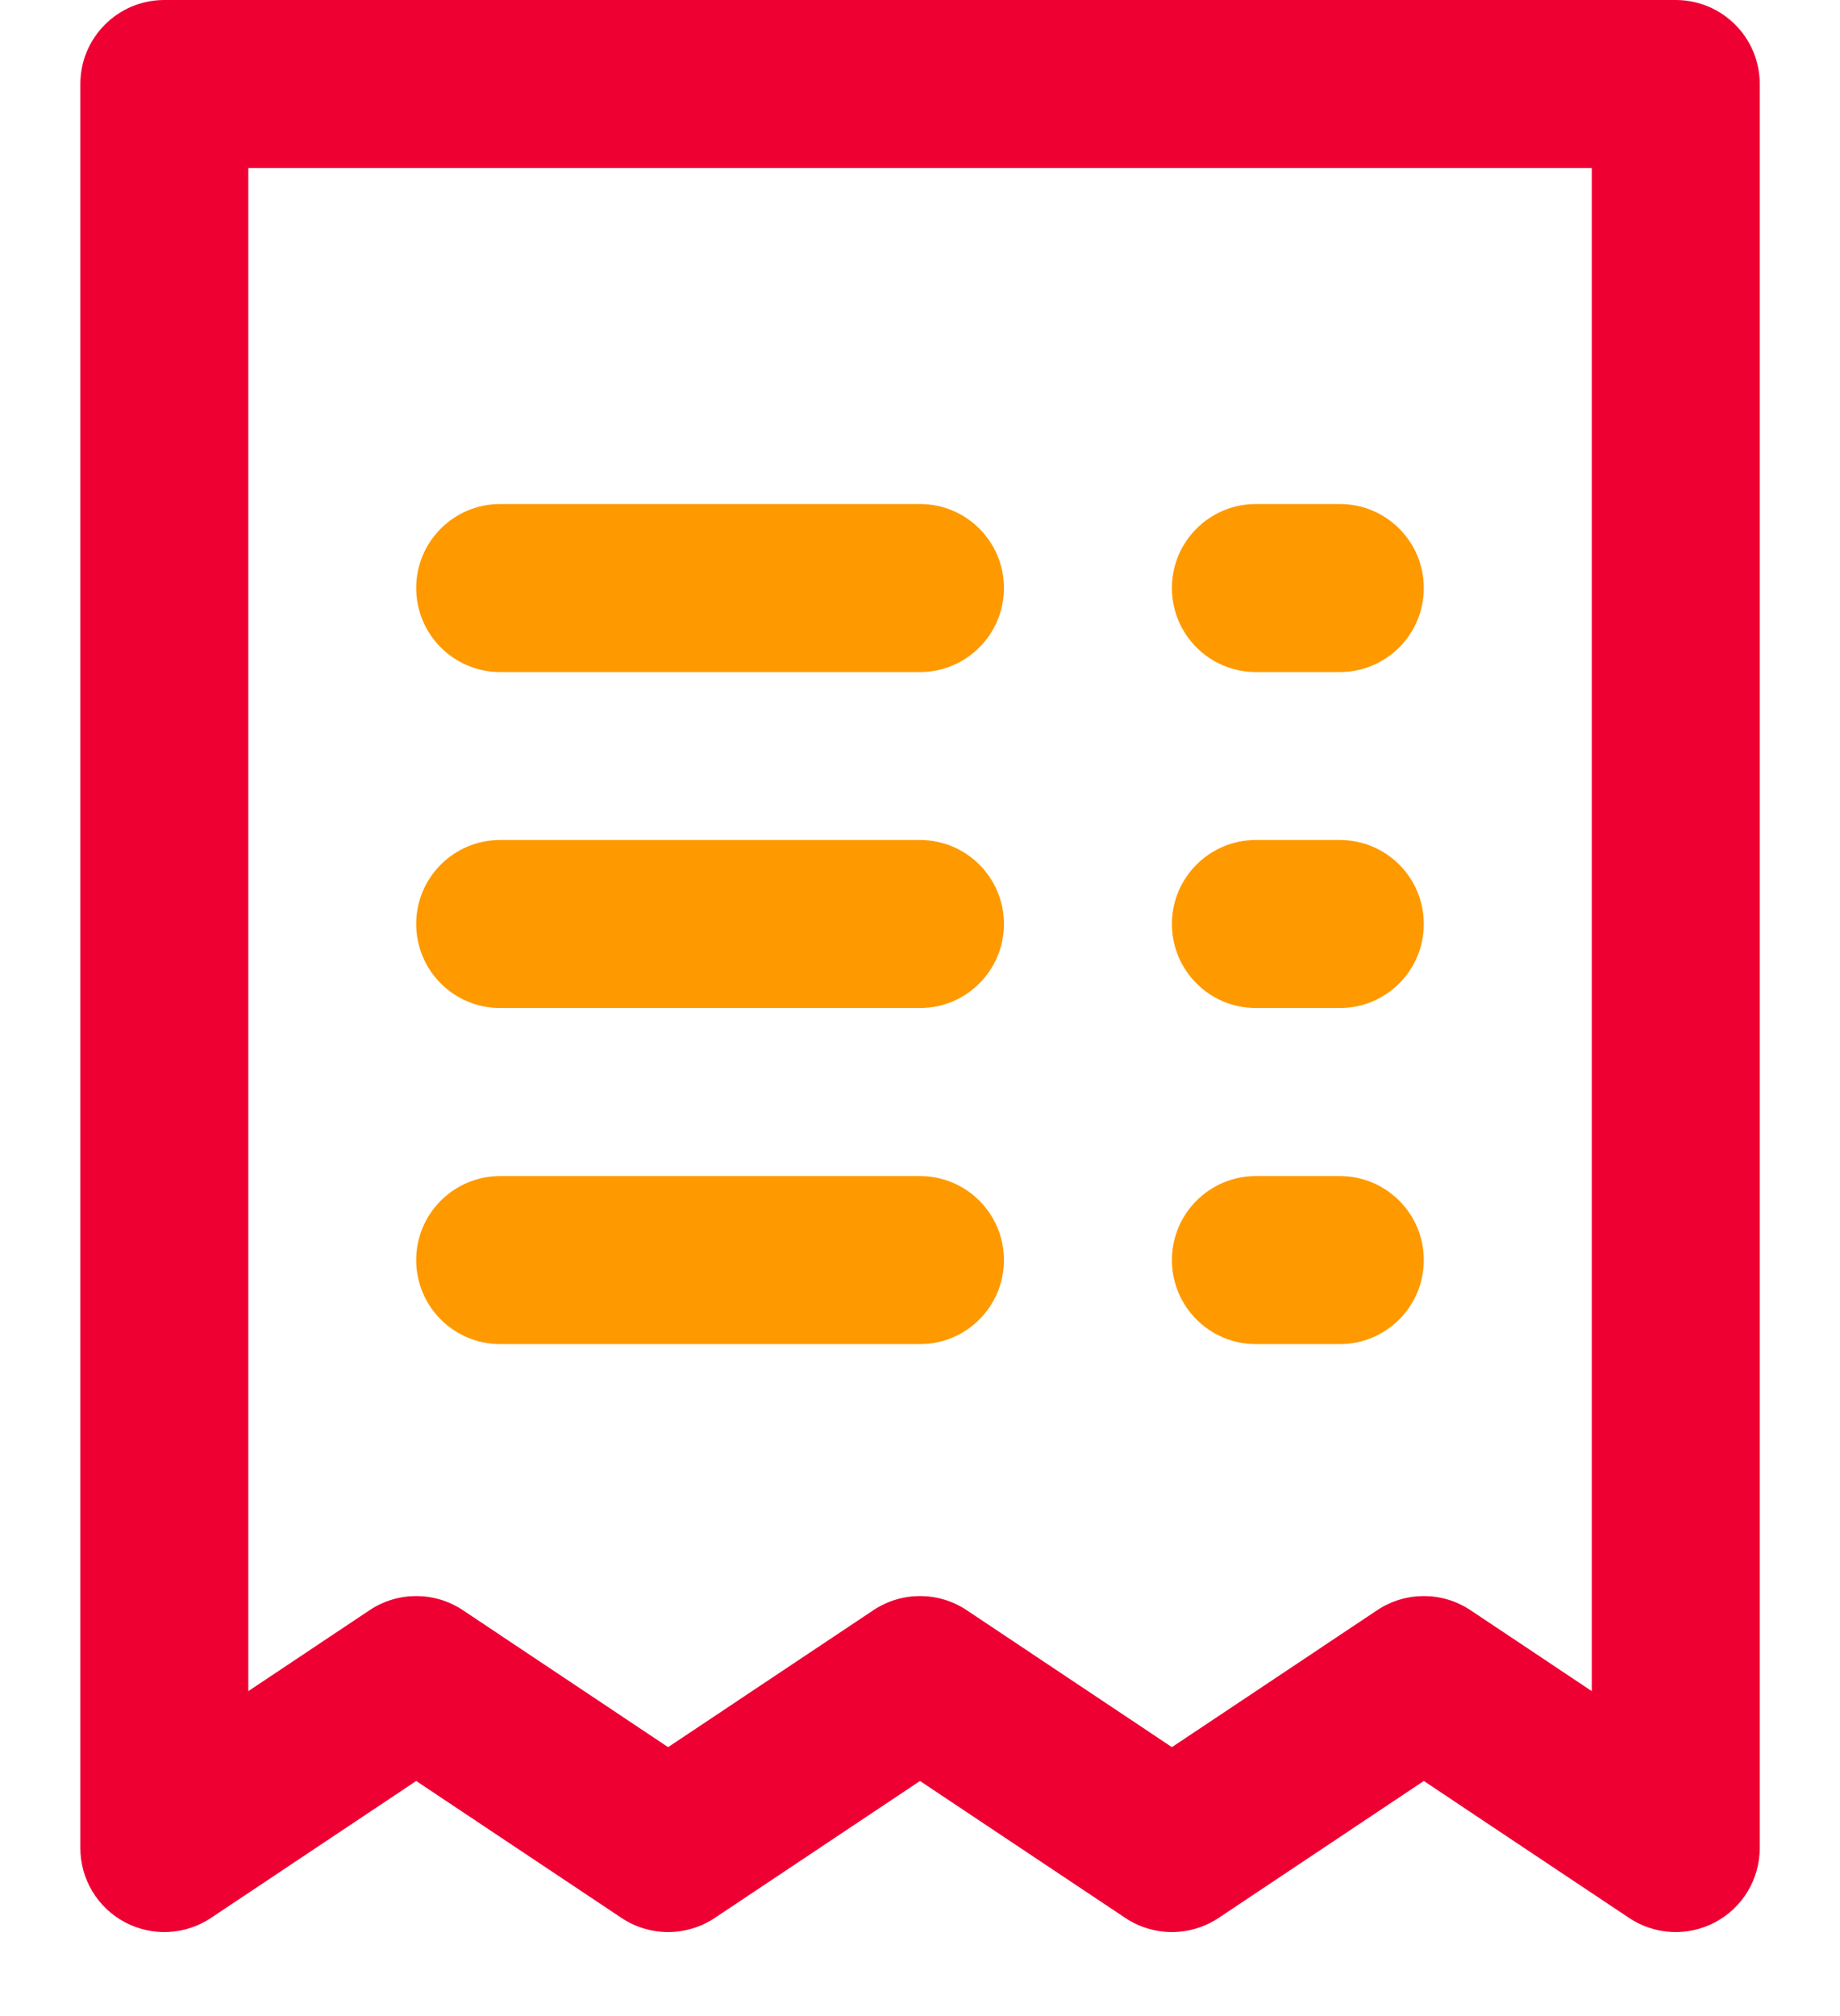 <svg width="21" height="23" viewBox="0 0 21 23" fill="none" xmlns="http://www.w3.org/2000/svg">
<path fill-rule="evenodd" clip-rule="evenodd" d="M0.917 0.958C0.917 0.429 1.346 0 1.875 0H19.125C19.655 0 20.084 0.429 20.084 0.958V21.083C20.084 21.437 19.889 21.762 19.578 21.928C19.266 22.095 18.888 22.077 18.594 21.881L16.25 20.318L13.907 21.881C13.585 22.095 13.166 22.095 12.844 21.881L10.5 20.318L8.157 21.881C7.835 22.095 7.416 22.095 7.094 21.881L4.75 20.318L2.407 21.881C2.113 22.077 1.735 22.095 1.423 21.928C1.112 21.762 0.917 21.437 0.917 21.083V0.958ZM2.834 1.917V19.293L4.219 18.369C4.541 18.155 4.96 18.155 5.282 18.369L7.625 19.932L9.969 18.369C10.291 18.155 10.71 18.155 11.032 18.369L13.375 19.932L15.719 18.369C16.041 18.155 16.46 18.155 16.782 18.369L18.167 19.293V1.917H2.834Z" fill="#EE0033"/>
<path fill-rule="evenodd" clip-rule="evenodd" d="M4.75 6.708C4.75 6.179 5.179 5.75 5.708 5.75H10.5C11.029 5.75 11.458 6.179 11.458 6.708C11.458 7.238 11.029 7.667 10.5 7.667H5.708C5.179 7.667 4.75 7.238 4.75 6.708Z" fill="#FE9A00"/>
<path fill-rule="evenodd" clip-rule="evenodd" d="M13.375 6.708C13.375 6.179 13.804 5.75 14.333 5.75H15.292C15.821 5.75 16.25 6.179 16.25 6.708C16.25 7.238 15.821 7.667 15.292 7.667H14.333C13.804 7.667 13.375 7.238 13.375 6.708Z" fill="#FE9A00"/>
<path fill-rule="evenodd" clip-rule="evenodd" d="M4.75 10.541C4.75 10.012 5.179 9.583 5.708 9.583H10.5C11.029 9.583 11.458 10.012 11.458 10.541C11.458 11.071 11.029 11.5 10.5 11.5H5.708C5.179 11.5 4.75 11.071 4.75 10.541Z" fill="#FE9A00"/>
<path fill-rule="evenodd" clip-rule="evenodd" d="M13.375 10.541C13.375 10.012 13.804 9.583 14.333 9.583H15.292C15.821 9.583 16.25 10.012 16.25 10.541C16.25 11.071 15.821 11.5 15.292 11.5H14.333C13.804 11.5 13.375 11.071 13.375 10.541Z" fill="#FE9A00"/>
<path fill-rule="evenodd" clip-rule="evenodd" d="M4.75 14.375C4.75 13.846 5.179 13.417 5.708 13.417H10.5C11.029 13.417 11.458 13.846 11.458 14.375C11.458 14.905 11.029 15.334 10.5 15.334H5.708C5.179 15.334 4.75 14.905 4.75 14.375Z" fill="#FE9A00"/>
<path fill-rule="evenodd" clip-rule="evenodd" d="M13.375 14.375C13.375 13.846 13.804 13.417 14.333 13.417H15.292C15.821 13.417 16.25 13.846 16.25 14.375C16.25 14.905 15.821 15.334 15.292 15.334H14.333C13.804 15.334 13.375 14.905 13.375 14.375Z" fill="#FE9A00"/>
</svg>
